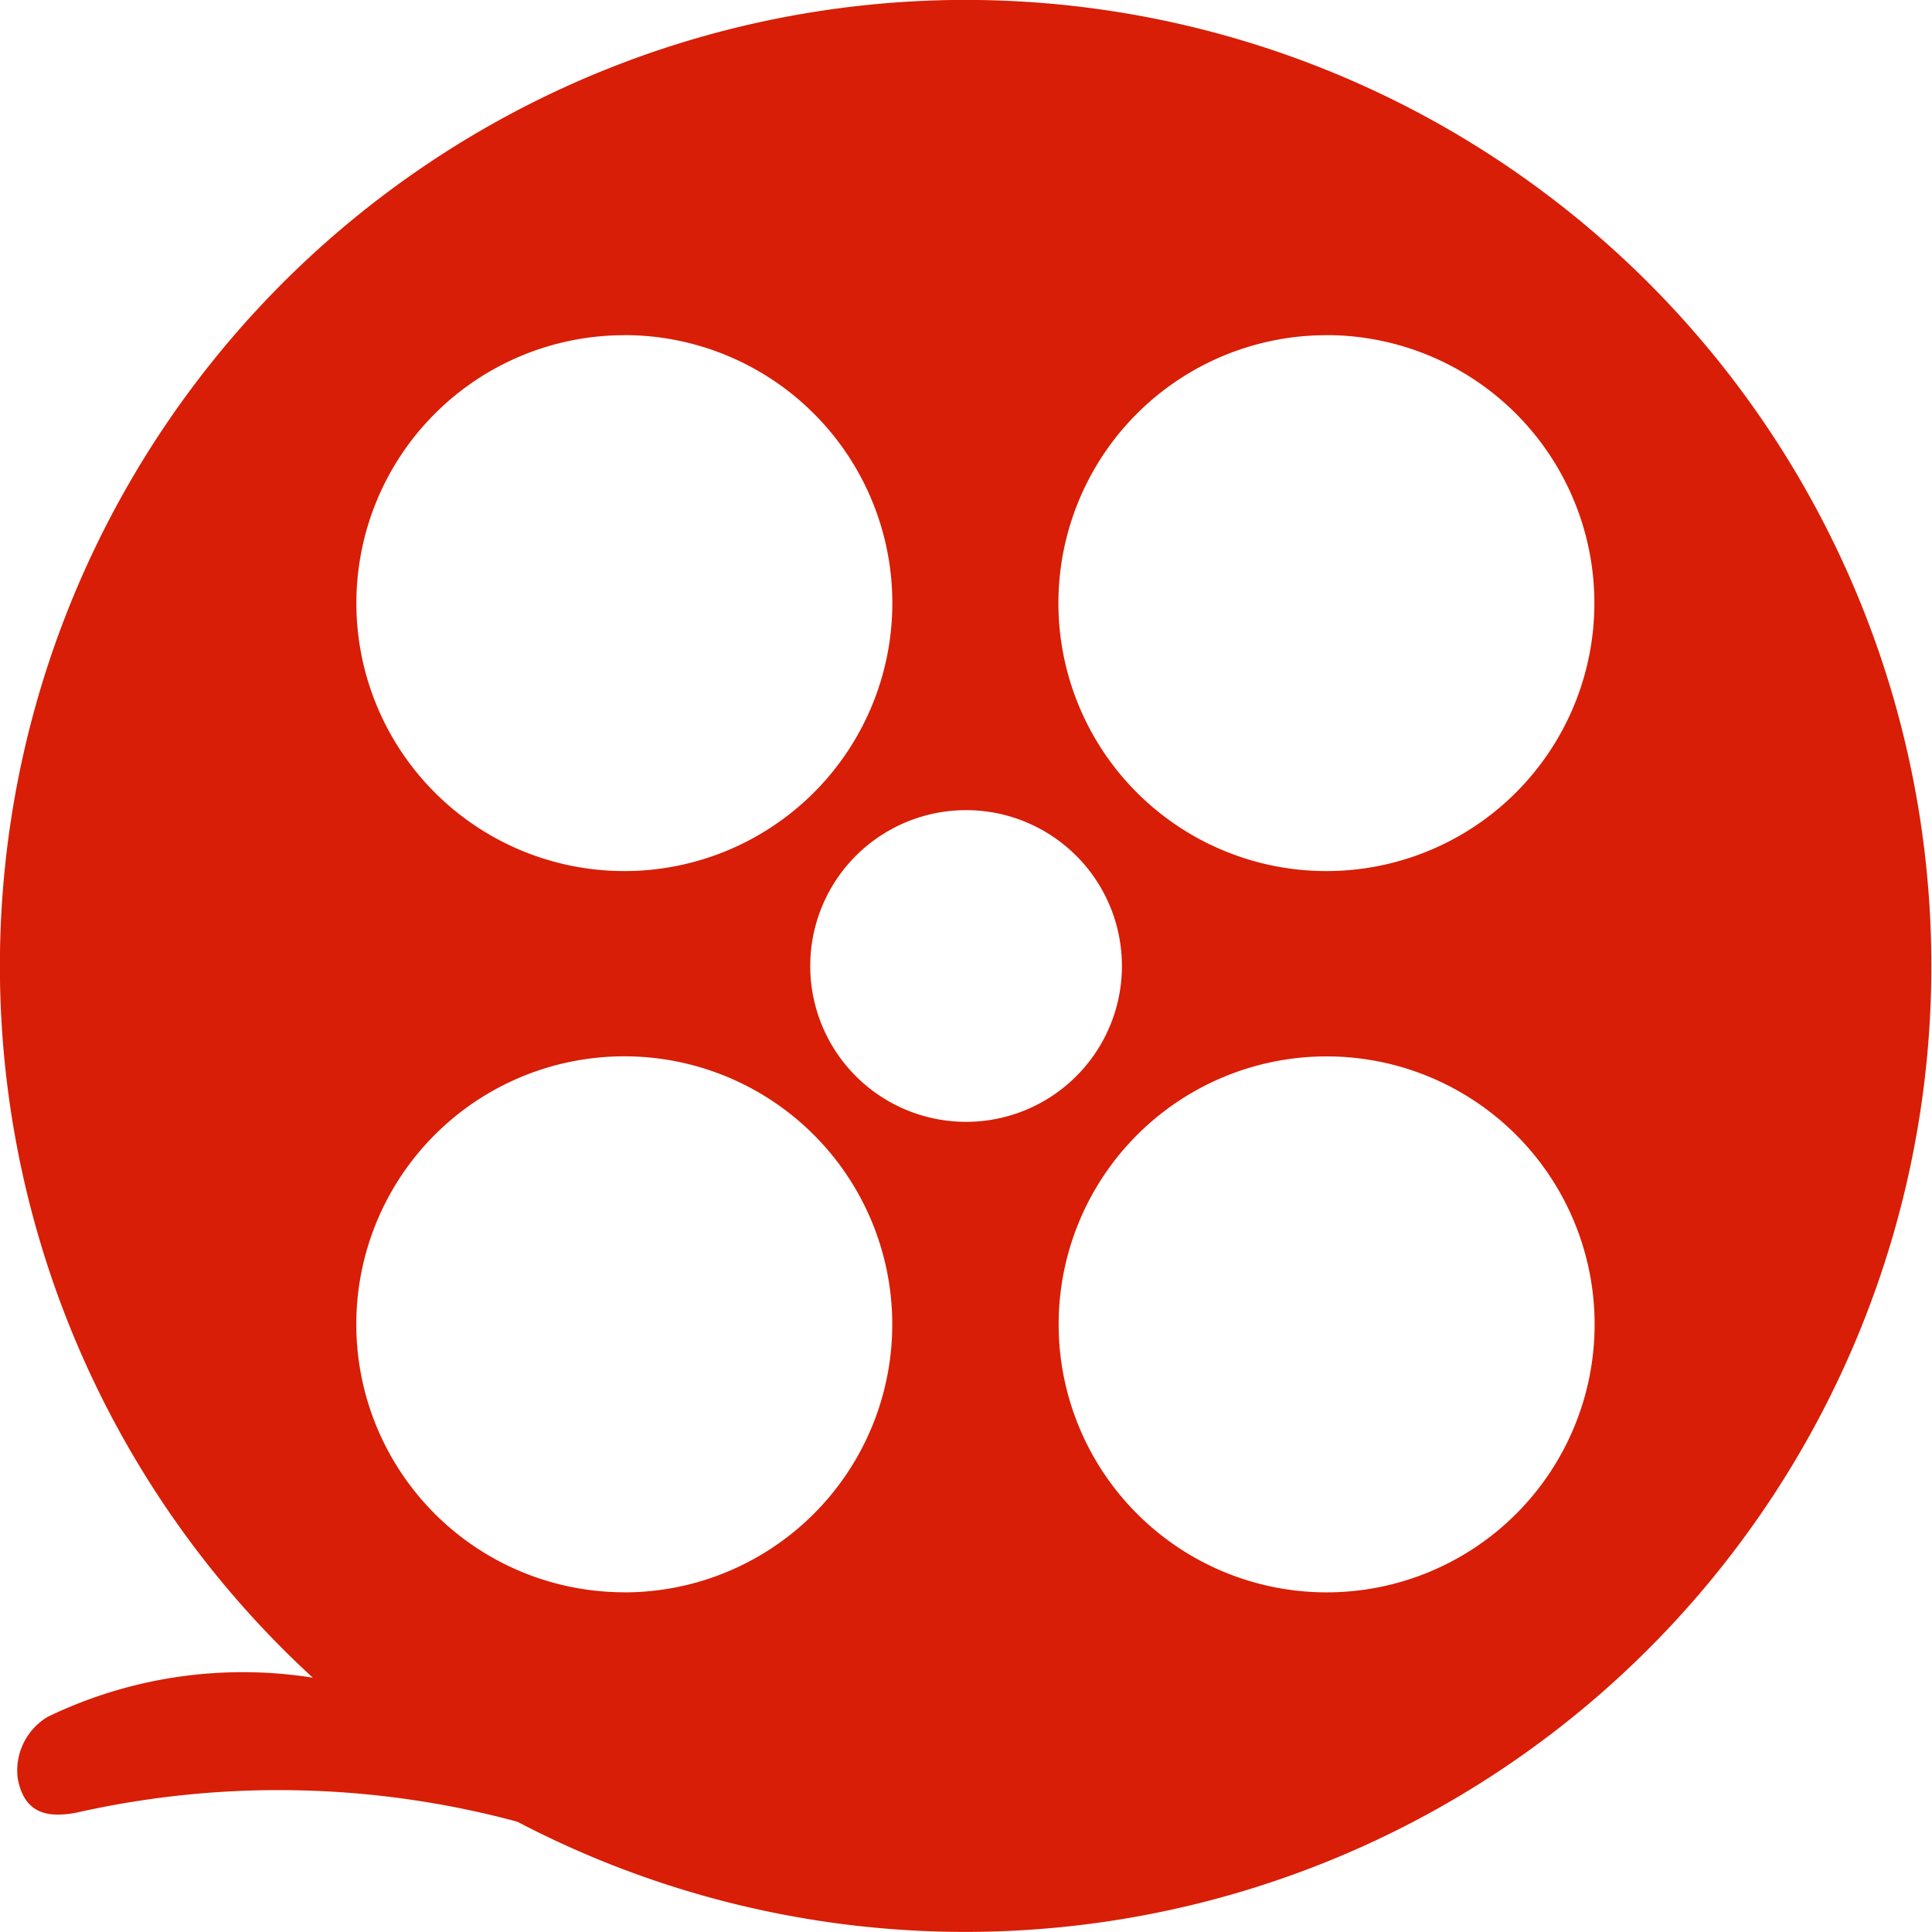 <?xml version="1.0" standalone="no"?><!DOCTYPE svg PUBLIC "-//W3C//DTD SVG 1.1//EN" "http://www.w3.org/Graphics/SVG/1.1/DTD/svg11.dtd"><svg t="1586744571589" class="icon" viewBox="0 0 1024 1024" version="1.1" xmlns="http://www.w3.org/2000/svg" p-id="4511" xmlns:xlink="http://www.w3.org/1999/xlink" width="128" height="128"><defs><style type="text/css"></style></defs><path d="M511.957-0.043a511.996 511.996 0 0 0-346.579 888.868l0.427 0.384a237.609 237.609 0 0 0-140.5 20.736 33.109 33.109 0 0 0-15.915 32.64c3.669 20.053 17.621 20.523 30.677 18.261a486.397 486.397 0 0 1 234.11 4.693A511.996 511.996 0 1 0 511.957-0.043z m191.06 177.663a142.036 142.036 0 1 1-142.036 142.036 142.036 142.036 0 0 1 142.079-141.994z m-372.136 0a142.036 142.036 0 1 1-141.994 142.079 142.036 142.036 0 0 1 142.036-142.036z m0 666.321a142.036 142.036 0 1 1 142.036-142.036 142.036 142.036 0 0 1-141.866 142.079z m181.076-249.342a82.602 82.602 0 1 1 82.687-82.645 82.602 82.602 0 0 1-82.687 82.645z m191.188 249.385a142.036 142.036 0 1 1 142.036-142.036 142.036 142.036 0 0 1-141.994 142.036z" p-id="4512" fill="#d81e06"></path></svg>